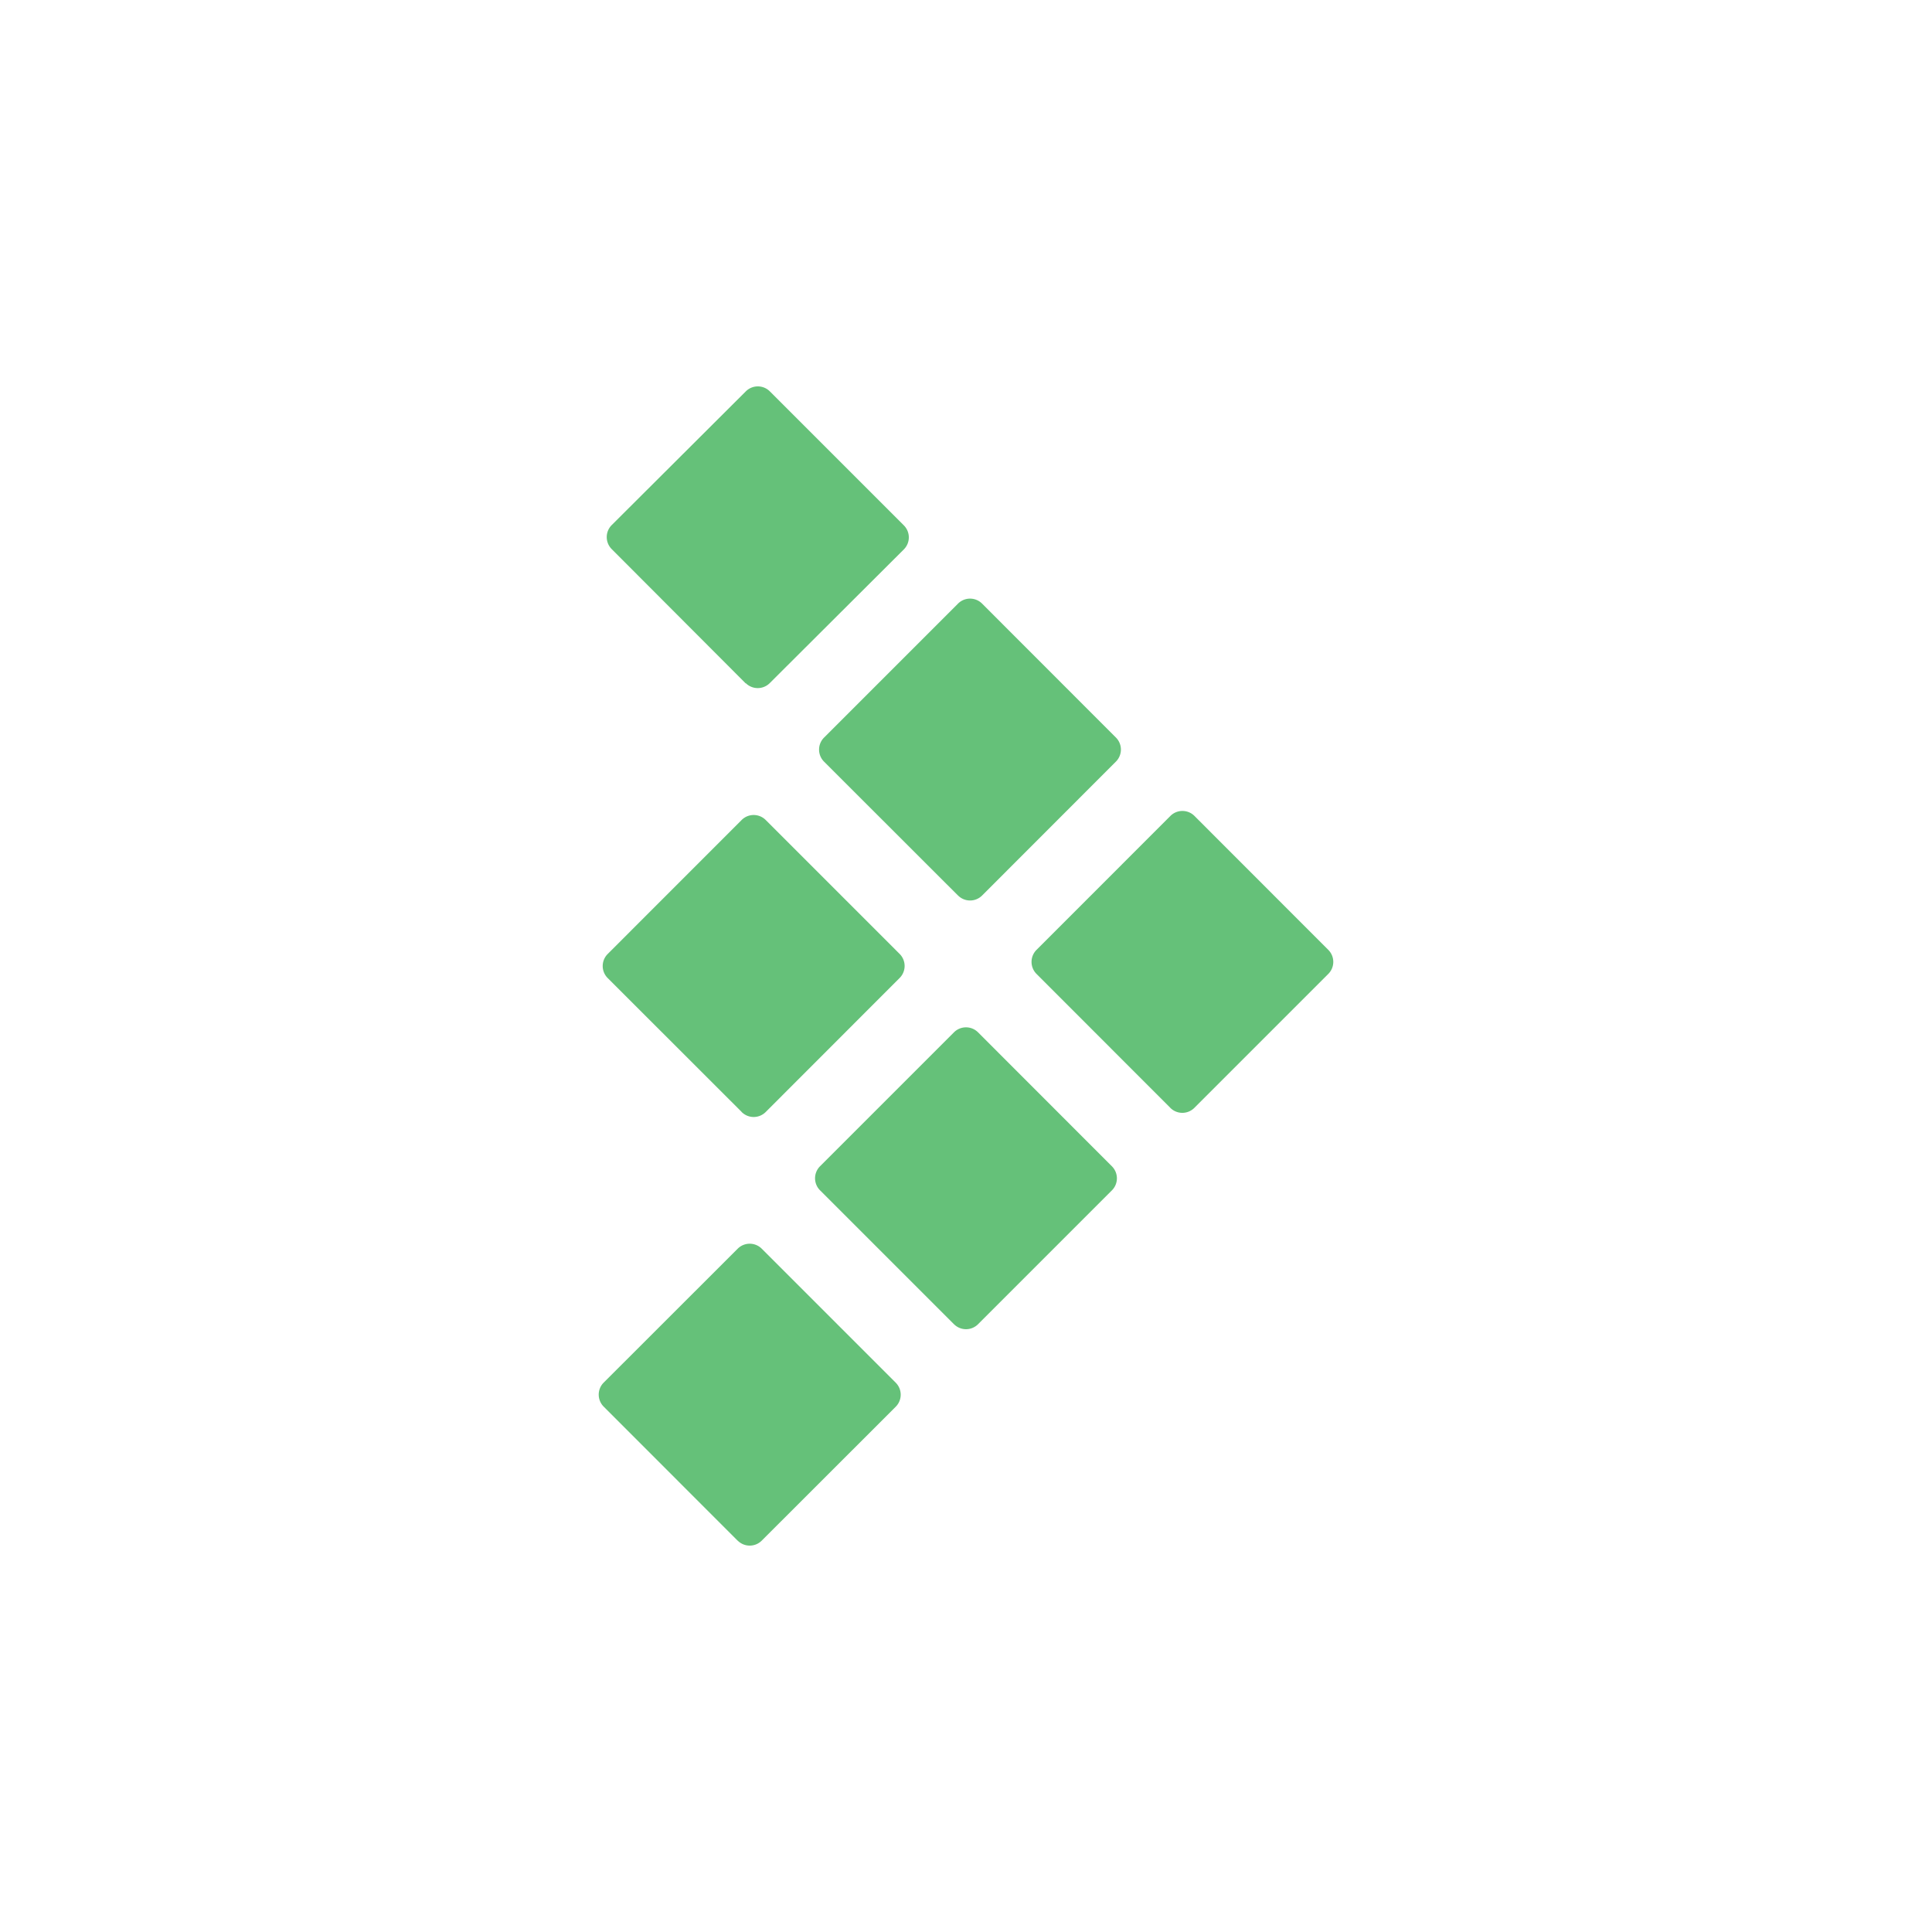 <?xml version="1.0" encoding="utf-8"?>
<svg role="img" viewBox="0 0 24 24" xmlns="http://www.w3.org/2000/svg">
	<title>TestRail</title>
	<path d="M7.27 23.896 4.5 21.124a.352.352 0 0 1 0-.5l2.772-2.77a.352.352 0 0 1 .5 0l2.772 2.772a.352.352 0 0 1 0 .5l-2.772 2.77a.352.352 0 0 1-.5 0H7.27zm4.48-4.48-2.772-2.772a.352.352 0 0 1 0-.498l2.772-2.772a.352.352 0 0 1 .5 0l2.77 2.772a.352.352 0 0 1 0 .5l-2.77 2.77a.352.352 0 0 1-.499 0zm4.48-4.48-2.77-2.772a.352.352 0 0 1 0-.498l2.771-2.772a.352.352 0 0 1 .5 0l2.77 2.772a.352.352 0 0 1 0 .498l-2.772 2.772a.352.352 0 0 1-.5 0h.002zm-8.876.084-2.772-2.77a.352.352 0 0 1 0-.499l2.772-2.773a.352.352 0 0 1 .5 0l2.772 2.772a.352.352 0 0 1 0 .498l-2.772 2.774a.352.352 0 0 1-.5 0v-.002zm4.48-4.48L9.062 7.77a.352.352 0 0 1 0-.5l2.772-2.772a.352.352 0 0 1 .5 0l2.77 2.772a.352.352 0 0 1 0 .498l-2.77 2.772a.352.352 0 0 1-.499 0v-.002.001zM7.44 6.15 4.666 3.37a.352.352 0 0 1 0-.5L7.44.104a.352.352 0 0 1 .5 0l2.772 2.772a.352.352 0 0 1 0 .5L7.938 6.142a.352.352 0 0 1-.5 0l.002.006v.001z" transform="translate(4.8, 4.8) scale(0.6)" fill="#65C179"></path>
</svg>